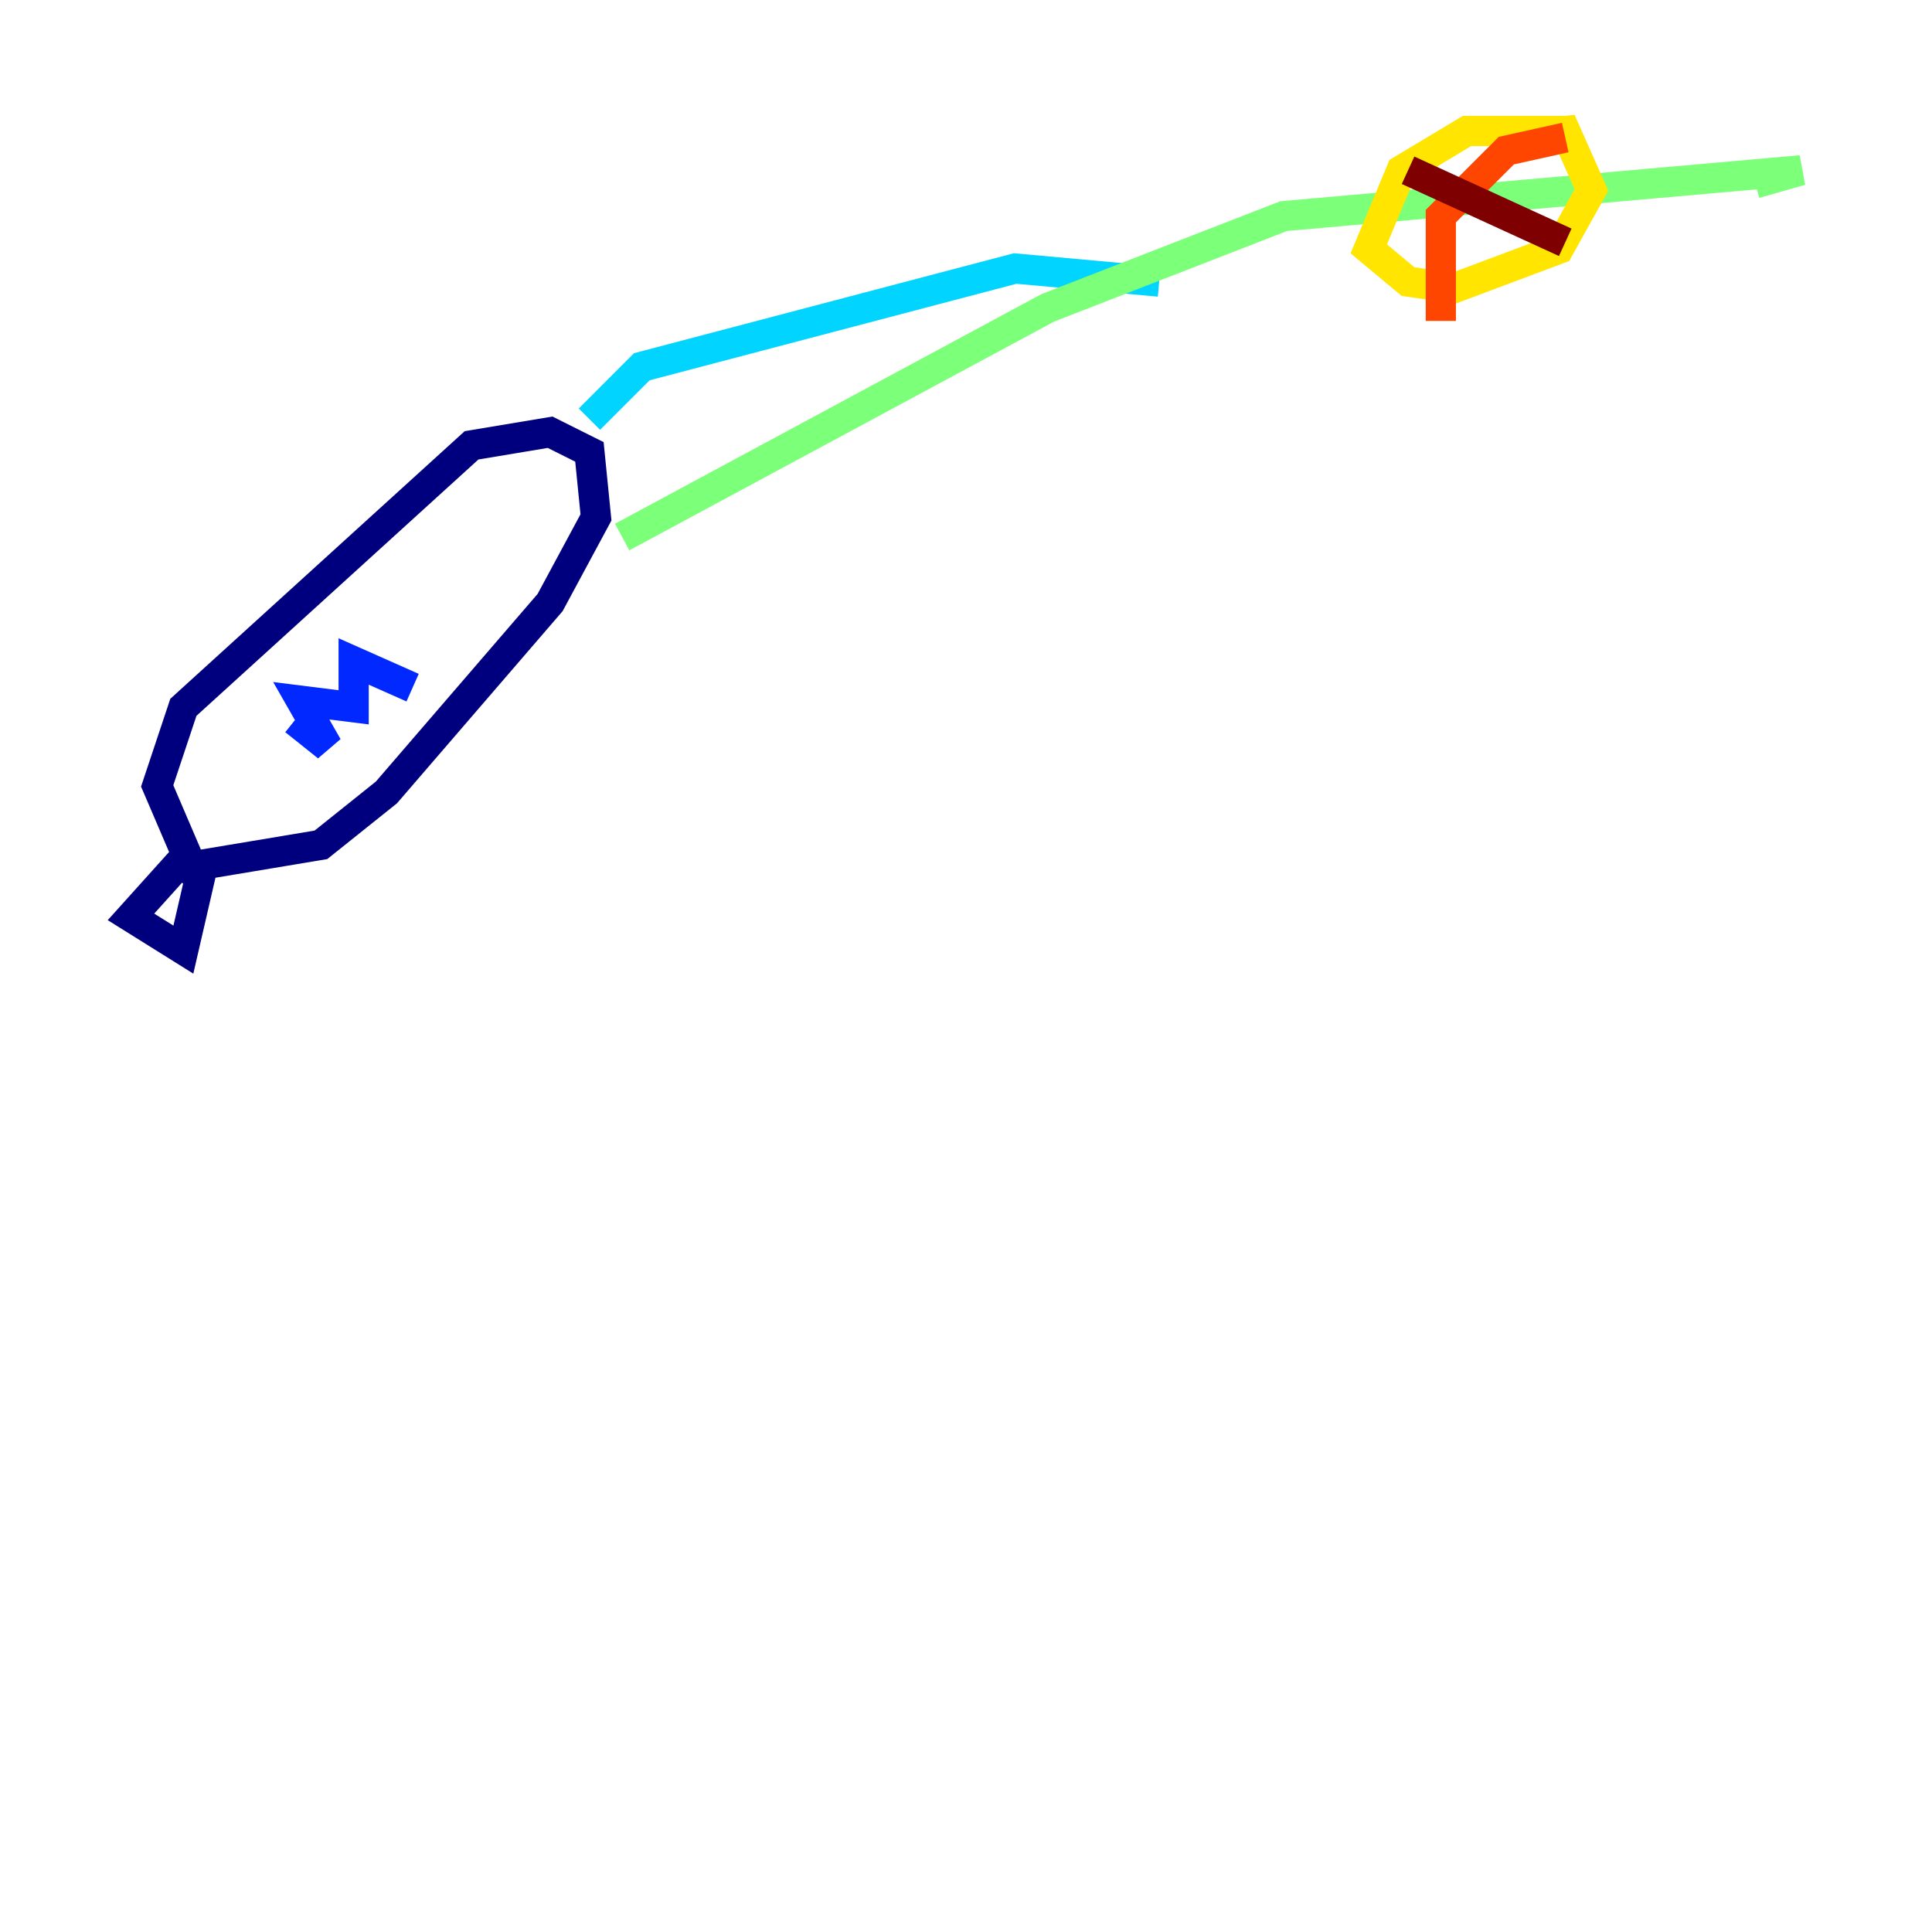 <?xml version="1.0" encoding="utf-8" ?>
<svg baseProfile="tiny" height="128" version="1.2" viewBox="0,0,128,128" width="128" xmlns="http://www.w3.org/2000/svg" xmlns:ev="http://www.w3.org/2001/xml-events" xmlns:xlink="http://www.w3.org/1999/xlink"><defs /><polyline fill="none" points="12.583,56.407 8.678,60.746 12.149,62.915 13.451,57.275 21.261,55.973 25.6,52.502 36.447,39.919 39.485,34.278 39.051,29.939 36.447,28.637 31.241,29.505 12.149,46.861 10.414,52.068 13.017,58.142" stroke="#00007f" stroke-width="2" /><polyline fill="none" points="19.525,47.729 21.695,49.464 19.959,46.427 23.43,46.861 23.43,43.824 27.336,45.559" stroke="#0028ff" stroke-width="2" /><polyline fill="none" points="39.051,27.77 42.522,24.298 67.254,17.79 76.8,18.658" stroke="#00d4ff" stroke-width="2" /><polyline fill="none" points="41.22,35.58 69.424,20.393 85.044,14.319 119.322,11.281 116.285,12.149" stroke="#7cff79" stroke-width="2" /><polyline fill="none" points="103.702,8.678 97.193,8.678 92.854,11.281 90.685,16.488 93.288,18.658 96.325,19.091 103.268,16.488 105.437,12.583 103.702,8.678 99.363,9.112" stroke="#ffe500" stroke-width="2" /><polyline fill="none" points="103.702,9.112 99.797,9.98 95.458,14.319 95.458,21.261" stroke="#ff4600" stroke-width="2" /><polyline fill="none" points="93.288,11.281 103.702,16.054" stroke="#7f0000" stroke-width="2" /></svg>